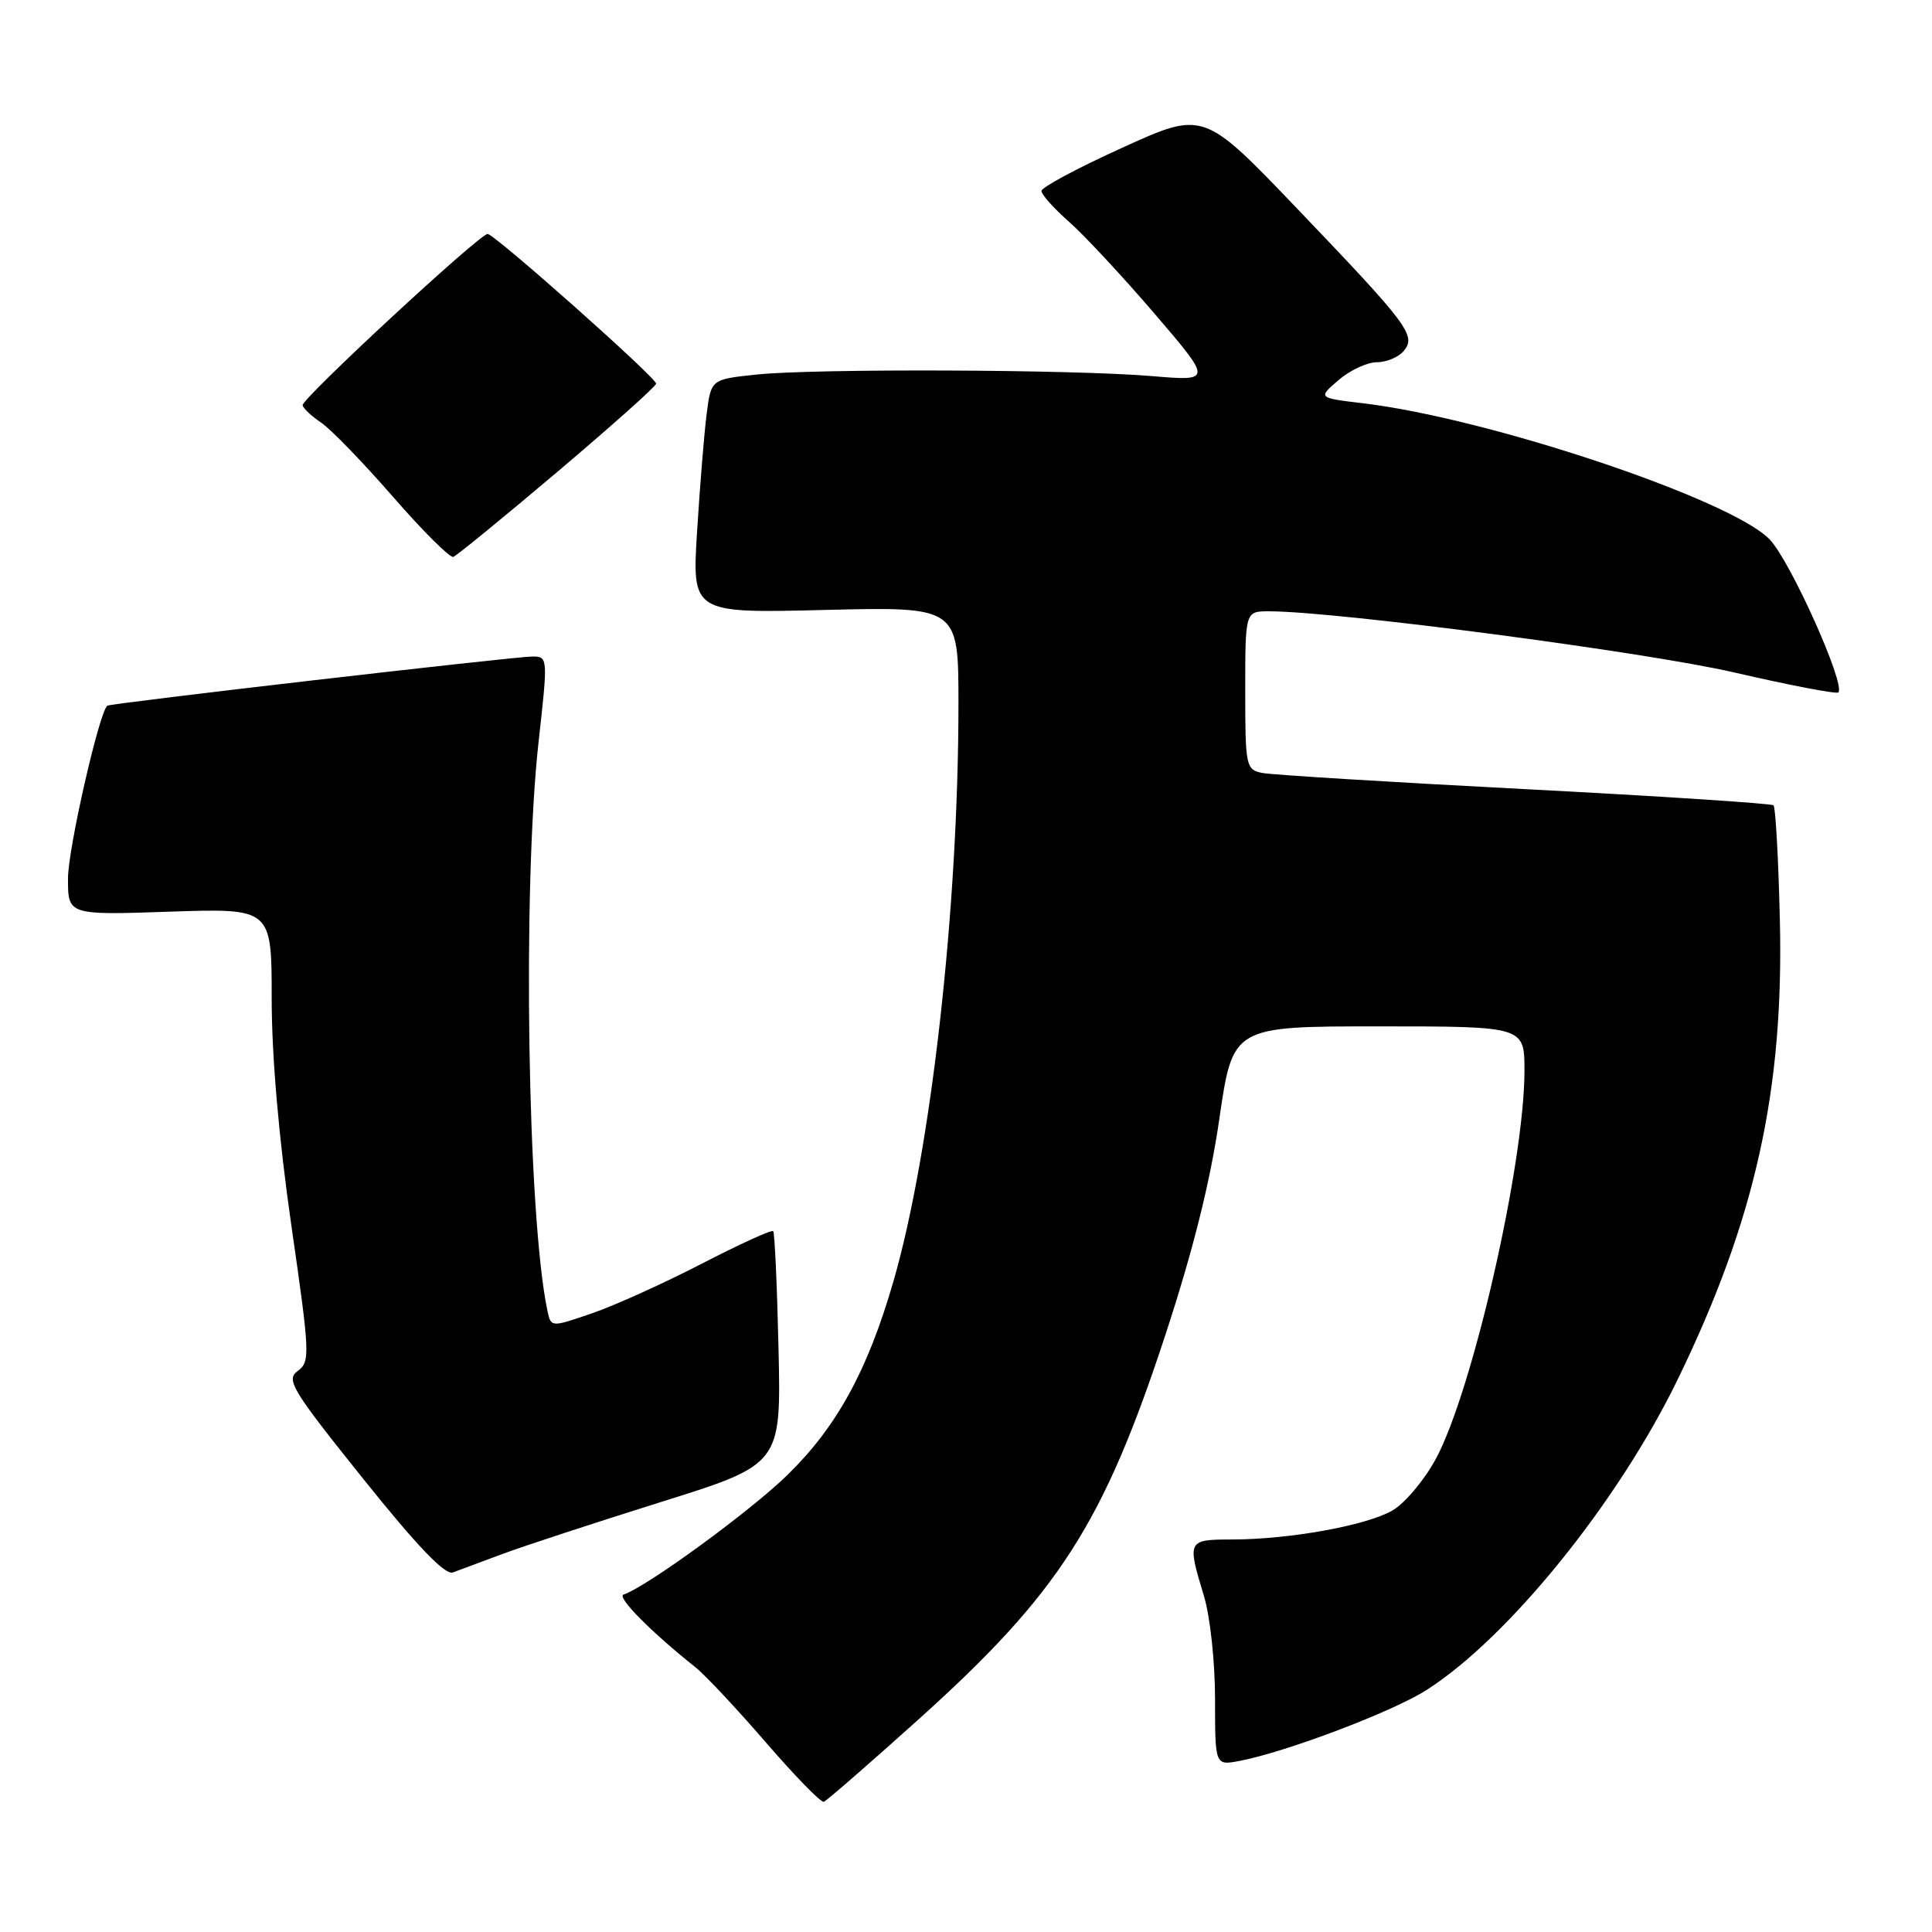 <?xml version="1.0" encoding="UTF-8" standalone="no"?>
<!DOCTYPE svg PUBLIC "-//W3C//DTD SVG 1.1//EN" "http://www.w3.org/Graphics/SVG/1.1/DTD/svg11.dtd" >
<svg xmlns="http://www.w3.org/2000/svg" xmlns:xlink="http://www.w3.org/1999/xlink" version="1.1" viewBox="0 0 256 256">
 <g >
 <path fill="currentColor"
d=" M 121.52 228.00 C 140.30 211.13 146.17 202.00 154.43 176.85 C 158.09 165.68 160.36 156.62 161.57 148.25 C 163.35 136.00 163.35 136.00 182.68 136.00 C 202.00 136.00 202.00 136.00 202.00 141.87 C 202.00 154.17 195.12 184.30 190.26 193.30 C 188.74 196.11 186.15 199.20 184.50 200.15 C 181.05 202.14 170.89 203.98 163.25 203.99 C 157.34 204.00 157.29 204.09 159.51 211.41 C 160.35 214.16 161.00 220.19 161.00 225.13 C 161.00 233.95 161.00 233.95 164.25 233.33 C 170.43 232.15 184.52 226.81 189.00 223.95 C 199.84 217.05 214.38 199.08 222.29 182.81 C 232.58 161.65 236.39 144.50 235.84 121.83 C 235.65 113.76 235.27 106.95 235.00 106.71 C 234.72 106.46 219.88 105.49 202.00 104.56 C 184.12 103.63 168.49 102.67 167.25 102.42 C 165.09 101.98 165.00 101.55 165.00 91.48 C 165.00 81.00 165.00 81.00 168.14 81.00 C 177.04 81.00 218.10 86.40 229.82 89.11 C 237.15 90.80 243.34 91.99 243.59 91.75 C 244.59 90.74 237.26 74.38 234.50 71.49 C 229.45 66.19 197.23 55.40 180.56 53.43 C 174.62 52.72 174.62 52.72 177.37 50.36 C 178.88 49.06 181.16 48.00 182.43 48.00 C 183.71 48.00 185.31 47.33 186.00 46.51 C 187.69 44.46 186.69 43.12 171.83 27.59 C 159.47 14.68 159.47 14.68 148.74 19.56 C 142.83 22.24 138.00 24.82 138.00 25.30 C 138.00 25.78 139.62 27.59 141.60 29.34 C 143.59 31.08 148.68 36.55 152.93 41.50 C 160.65 50.51 160.65 50.51 152.58 49.83 C 142.04 48.95 107.99 48.82 100.26 49.63 C 94.22 50.26 94.22 50.26 93.63 54.88 C 93.31 57.42 92.74 64.40 92.37 70.38 C 91.69 81.26 91.69 81.26 109.34 80.82 C 127.00 80.39 127.00 80.39 127.00 93.26 C 127.00 120.34 123.37 152.57 118.38 169.80 C 114.97 181.60 110.88 189.06 104.33 195.45 C 99.40 200.26 85.69 210.27 82.62 211.29 C 81.68 211.61 86.30 216.27 92.16 220.93 C 93.45 221.96 97.65 226.44 101.50 230.90 C 105.35 235.35 108.80 238.89 109.16 238.75 C 109.53 238.61 115.09 233.78 121.52 228.00 Z  M 66.50 205.94 C 69.25 204.91 78.70 201.81 87.50 199.05 C 103.50 194.04 103.50 194.04 103.16 178.77 C 102.97 170.37 102.65 163.33 102.45 163.13 C 102.25 162.92 98.00 164.86 93.00 167.44 C 88.01 170.02 81.47 172.98 78.47 174.01 C 73.01 175.89 73.01 175.89 72.54 173.69 C 69.89 161.19 69.21 117.63 71.37 98.25 C 72.61 87.15 72.60 87.00 70.56 86.99 C 68.22 86.99 14.65 93.18 14.22 93.51 C 13.15 94.33 9.02 112.44 9.01 116.38 C 9.00 121.26 9.00 121.26 22.50 120.80 C 36.00 120.35 36.00 120.35 36.00 132.32 C 36.00 139.94 36.95 150.87 38.60 162.34 C 41.07 179.44 41.12 180.44 39.45 181.66 C 37.86 182.82 38.64 184.11 48.10 195.92 C 55.27 204.87 58.97 208.73 60.00 208.36 C 60.83 208.05 63.75 206.97 66.50 205.94 Z  M 73.88 62.50 C 81.03 56.45 86.91 51.20 86.94 50.84 C 87.01 50.09 65.52 31.00 64.61 31.00 C 63.54 31.00 39.91 52.89 40.10 53.70 C 40.20 54.14 41.31 55.17 42.55 56.00 C 43.80 56.83 48.07 61.23 52.04 65.79 C 56.01 70.35 59.62 73.95 60.07 73.79 C 60.51 73.63 66.73 68.55 73.88 62.50 Z "/>
</g>
</svg>